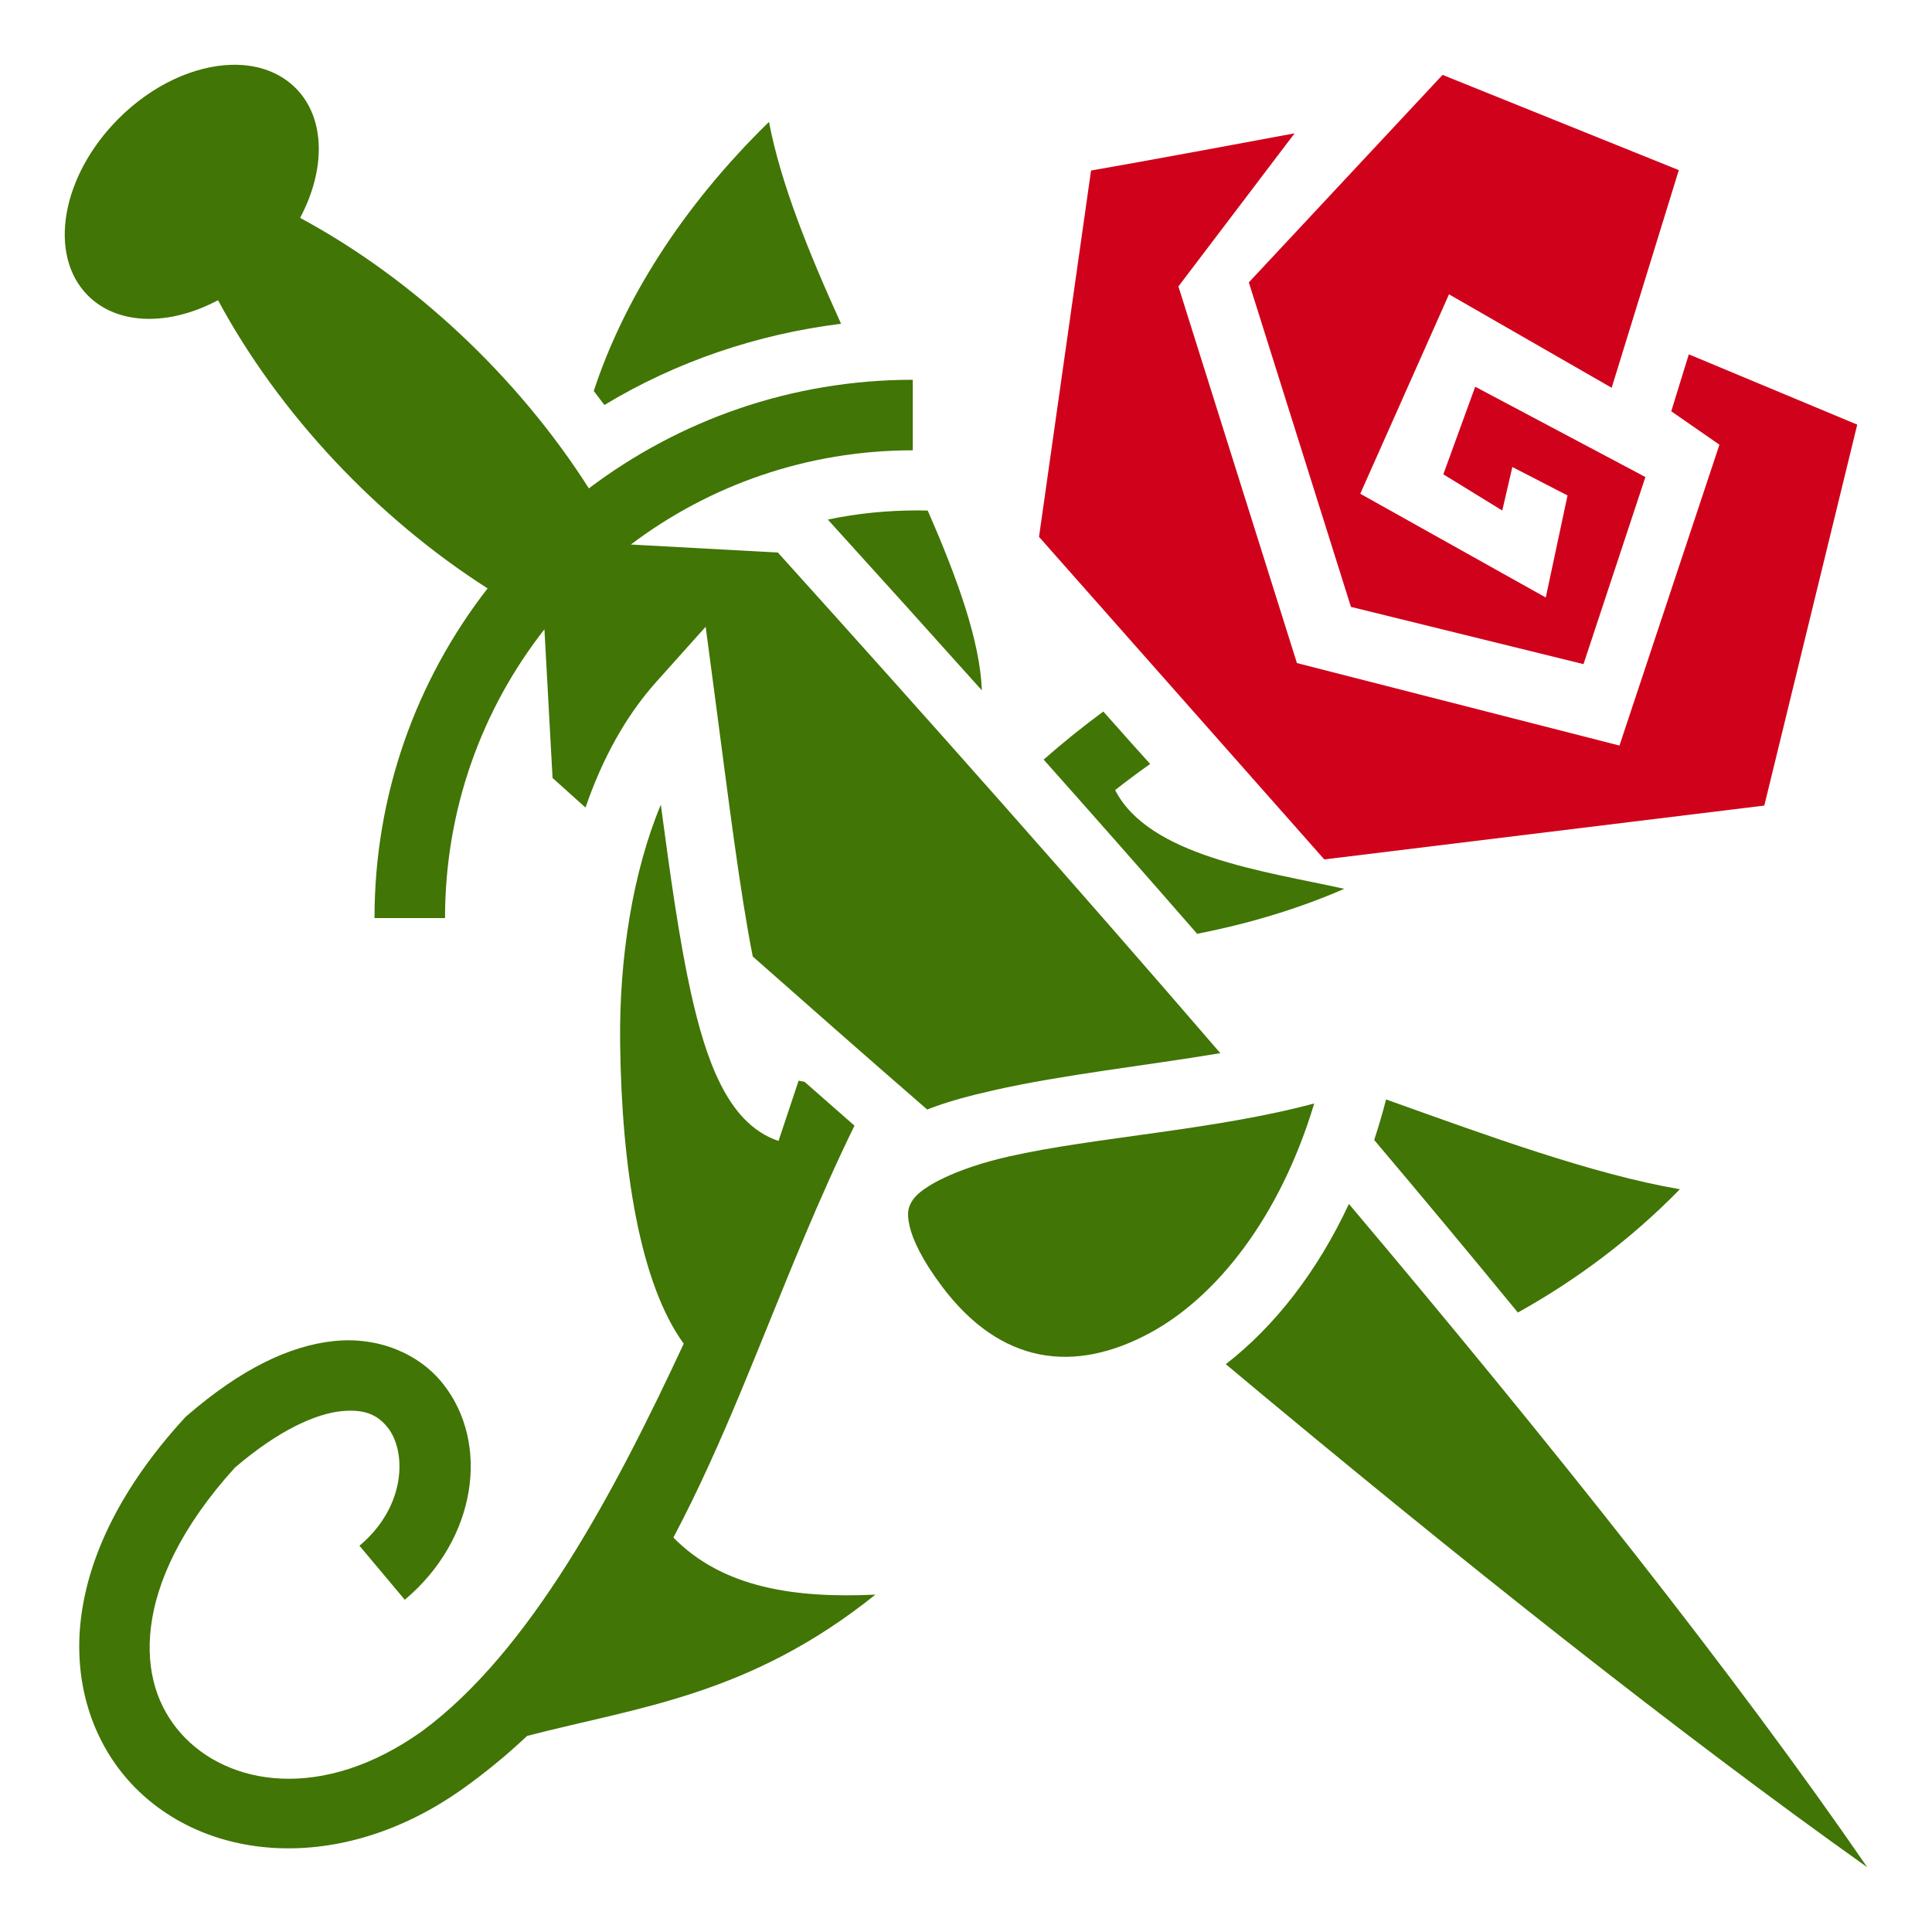 <svg style="height: 512px; width: 512px;" xmlns="http://www.w3.org/2000/svg" viewBox="0 0 512 512"><path d="M0 0h512v512H0z" fill="#ffffff" fill-opacity="1"></path><g class="" style="touch-action: none;" transform="translate(0,0)"><g><path d="M62.522 17.166C62.11 17.161 61.696 17.166 61.279 17.178L61.276 17.176C51.529 17.464 40.453 22.406 31.433 31.426C16.242 46.62 12.596 67.62 23.31 78.334C31.3 86.322 45.025 86.36 57.78 79.554C73.946 109.604 99.933 137.241 129.217 155.928C110.447 180.084 99.247 210.408 99.247 243.303L117.937 243.303C117.937 214.403 127.763 187.829 144.279 166.773L146.435 206.178C149.345 208.8 152.255 211.402 155.167 214.01C159.523 201.35 165.657 189.928 173.952 180.666L187.009 166.088L189.577 185.488C193.177 212.68 196.053 236.042 199.485 253.478C214.968 267.168 230.409 280.748 245.708 294.033C251.113 291.908 257.088 290.35 263.338 288.933C281.648 284.785 303.75 282.395 323.396 279.098C285.711 235.356 245.966 190.548 206.15 146.43L167.182 144.305C187.946 128.625 213.818 119.339 241.9 119.335L241.9 100.645C209.7 100.648 179.956 111.371 156.057 129.425C137.36 100.043 109.667 73.945 79.527 57.74C86.321 44.992 86.323 31.318 78.339 23.334C74.259 19.254 68.693 17.24 62.519 17.166Z" class="" fill="#417505" fill-opacity="1"></path><path d="M382.295 19.848L330.955 74.838L358.015 160.83L419.642 176L436.049 126.42L390.945 102.486L382.498 125.699L398.118 135.296L400.791 123.761L415.409 131.301L409.644 158.347L360.484 130.849L384 78L427.107 102.766L444.902 45.084L382.295 19.848Z" class="" fill="#d0021b" fill-opacity="1"></path><path d="M203.79 32.305C180.38 55.165 165.138 79.955 157.352 103.607C158.302 104.837 159.246 106.077 160.17 107.327C179.244 95.787 200.786 88.54 222.89 85.797C214.362 67.037 206.882 48.563 203.79 32.305Z" class="" fill="#417505" fill-opacity="1"></path><path d="M343.08 35.332C340.824 35.782 299.59 43.416 289.135 45.195L275.352 142.273L350.947 227.756L467.559 213.484L492.189 112.531L447.554 93.901L442.899 108.993L455.667 117.849L429.177 197.581L343.7 175.721L312.293 75.907L343.08 35.333Z" class="" fill="#d0021b" fill-opacity="1"></path><path d="M243.324 135.262C235.289 135.269 227.341 136.008 219.384 137.692C233.041 152.738 246.649 167.828 260.209 182.962C259.707 169.902 253.759 153.34 245.851 135.305C245.008 135.29 244.164 135.261 243.323 135.262Z" class="" fill="#417505" fill-opacity="1"></path><path d="M292.391 188.562C286.938 192.577 281.662 196.826 276.577 201.299C290.216 216.621 303.778 232.012 317.261 247.472C330.261 244.912 343.489 241.106 356.243 235.544C334.807 230.827 304.473 226.859 295.519 209.376C298.557 206.993 301.653 204.685 304.804 202.454C302.534 199.932 302.359 199.751 299.837 196.934C297.192 193.98 294.852 191.331 292.392 188.56Z" class="" fill="#417505" fill-opacity="1"></path><path d="M175.124 213.248C167.751 230.968 164.05 253.698 164.341 276.57C164.763 309.81 169.631 340.2 181.196 356.094C162.753 395.702 140.506 437.657 111.853 458.781L111.849 458.781C85.347 477.685 60.239 473.186 47.983 459.405C41.856 452.515 38.541 443.131 40.003 431.147C41.453 419.267 47.929 404.717 62.249 388.937C74.215 378.689 83.939 374.661 90.405 373.983C96.957 373.296 100.259 375.197 102.741 378.31C107.704 384.536 107.789 399.122 95.261 409.637L107.274 423.953C126.374 407.923 129.95 382.466 117.356 366.663C111.059 358.763 100.32 354.153 88.456 355.395C76.591 356.64 63.669 362.948 49.571 375.155L49.161 375.512L48.796 375.912C32.226 394.022 23.5 412.132 21.456 428.885C19.411 445.638 24.33 460.928 34.02 471.825C53.4 493.615 90.244 497.147 122.7 474L122.703 473.998C128.679 469.736 134.357 465.069 139.695 460.031C169.582 452.305 198.657 449.291 231.995 422.595C210.802 423.572 191.622 420.895 178.453 407.465C191.858 382.18 201.8 354.65 213.233 327.595C217.386 317.762 221.715 307.971 226.445 298.31C222.035 294.446 217.628 290.578 213.225 286.705C212.696 286.607 212.168 286.499 211.643 286.383L206.318 302.361C199.074 299.948 194.308 294.017 190.918 287.255C187.528 280.492 185.133 272.315 182.998 262.625C180.038 249.195 177.613 231.975 175.123 213.249Z" class="selected" fill="#417505" fill-opacity="1"></path><path d="M367.324 291.361C366.374 295.047 365.322 298.629 364.174 302.111C376.981 317.255 389.672 332.496 402.247 347.833C417.531 339.343 432.184 328.477 445.185 315.159C422.185 311.233 394.278 301.011 367.323 291.362Z" class="" fill="#417505" fill-opacity="1"></path><path d="M348.28 292.427C321.855 299.531 289.987 301.352 267.316 306.489C253.56 309.606 244.274 314.409 241.898 317.999C240.711 319.794 240.248 321.263 241.031 324.847C241.815 328.43 244.358 333.902 249.616 340.887L249.62 340.892L249.623 340.899C265.22 361.681 284.721 364.089 304.83 353.199C322.17 343.812 339.12 322.909 348.28 292.429Z" class="" fill="#417505" fill-opacity="1"></path><path d="M357.475 319.06C349.028 337.135 337.731 351.53 324.845 361.525C387.405 413.85 445.735 459.958 494.84 494.835C459.844 443.953 411.697 383.325 357.475 319.059Z" class="" fill="#417505" fill-opacity="1"></path></g></g></svg>